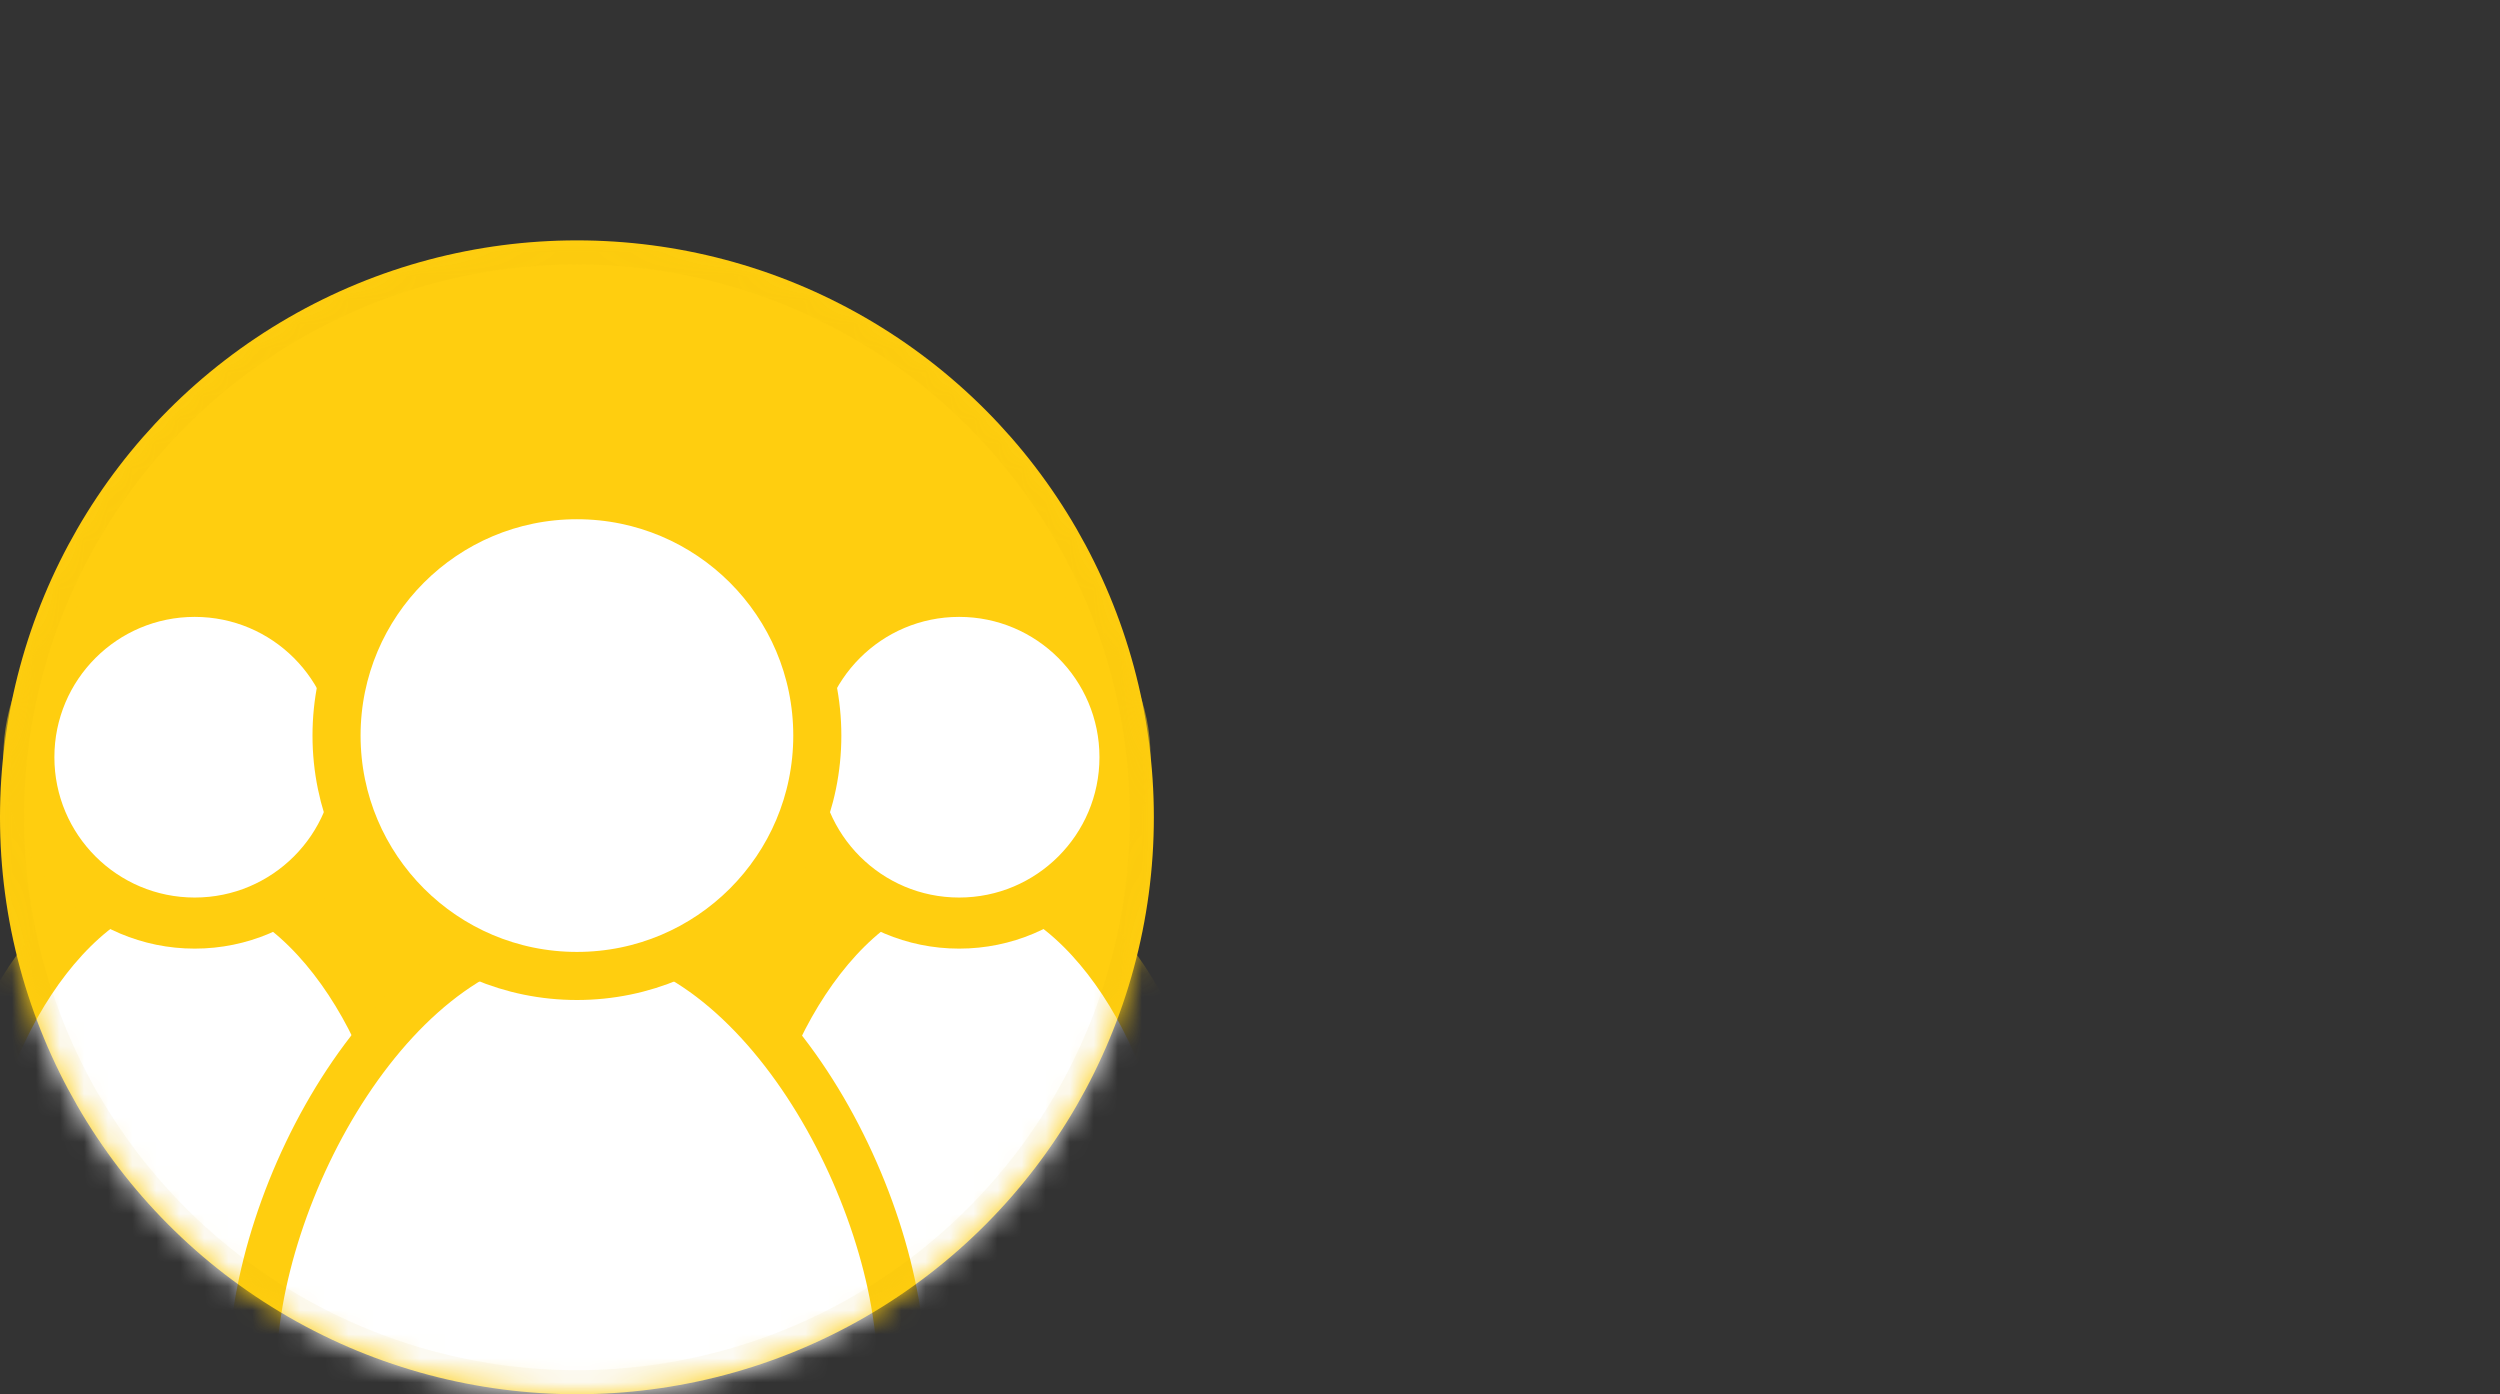 <?xml version="1.0" encoding="UTF-8" standalone="no"?>
<svg
   xmlns:dc="http://purl.org/dc/elements/1.1/"
   xmlns:cc="http://creativecommons.org/ns#"
   xmlns:rdf="http://www.w3.org/1999/02/22-rdf-syntax-ns#"
   xmlns:svg="http://www.w3.org/2000/svg"
   xmlns="http://www.w3.org/2000/svg"
   xmlns:xlink="http://www.w3.org/1999/xlink"
   xmlns:sodipodi="http://sodipodi.sourceforge.net/DTD/sodipodi-0.dtd"
   xmlns:inkscape="http://www.inkscape.org/namespaces/inkscape"
   width="104px"
   height="58px"
   viewBox="0 0 104 58"
   version="1.1"
   id="svg40"
   sodipodi:docname="99999.svg"
   inkscape:version="0.92.1 r15371">
  <rect x="0" y="0" width="104" height="58" fill="#333333" stroke="none"/>
  <sodipodi:namedview
     pagecolor="#ffffff"
     bordercolor="#666666"
     borderopacity="1"
     objecttolerance="10"
     gridtolerance="10"
     guidetolerance="10"
     inkscape:pageopacity="0"
     inkscape:pageshadow="2"
     inkscape:window-width="1158"
     inkscape:window-height="564"
     id="namedview42"
     showgrid="false"
     inkscape:zoom="3.4711538"
     inkscape:cx="52"
     inkscape:cy="29"
     inkscape:window-x="0"
     inkscape:window-y="0"
     inkscape:window-maximized="0"
     inkscape:current-layer="svg40" />
  <!-- Generator: Sketch 45.2 (43514) - http://www.bohemiancoding.com/sketch -->
  <title
     id="title2">Community-Avatar/99999</title>
  <desc
     id="desc4">Created with Sketch.</desc>
  <defs
     id="defs8">
    <circle
       id="path-1"
       cx="24"
       cy="24"
       r="24" />
    <circle
       id="path-3"
       cx="26"
       cy="24"
       r="24" />
  </defs>
  <g
     style="fill:none;fill-rule:evenodd;stroke:none;stroke-width:1"
     id="Community-Avatar"
     transform="translate(0,10)">
    <g
       id="Community">
      <mask
         id="mask-2"
         fill="white">
        <use
           xlink:href="#path-1"
           id="use13"
           x="0"
           y="0"
           width="100%"
           height="100%" />
      </mask>
      <use
         id="Oval"
         xlink:href="#path-1"
         style="fill:#ffce0f;fill-rule:nonzero"
         x="0"
         y="0"
         width="100%"
         height="100%" />
      <g
         id="Group"
         mask="url(#mask-2)">
        <g
           transform="translate(-2)"
           id="g33">
          <path
             d="m 19.3,39.2 c 0,5.2 -4.2,9.4 -9.4,9.4 -5.2,0 -9.4,-4.2 -9.4,-9.4 0,-5.2 4.2,-12.9 9.4,-12.9 5.2,0 9.4,7.7 9.4,12.9 z"
             id="Shape"
             inkscape:connector-curvature="0"
             style="fill:#ffffff;fill-rule:nonzero;stroke:#ffce0f;stroke-width:2.125" />
          <path
             d="m 51.5,39.2 c 0,5.2 -4.2,9.4 -9.4,9.4 -5.2,0 -9.4,-4.2 -9.4,-9.4 0,-5.2 4.2,-12.9 9.4,-12.9 5.2,0 9.4,7.7 9.4,12.9 z"
             id="path18"
             inkscape:connector-curvature="0"
             style="fill:#ffffff;fill-rule:nonzero;stroke:#ffce0f;stroke-width:2.125" />
          <path
             d="m 39.5,47.1 c 0,7.5 -6,13.5 -13.5,13.5 -7.5,0 -13.5,-6 -13.5,-13.5 0,-7.5 6,-18.5 13.5,-18.5 7.5,0 13.5,11.1 13.5,18.5 z"
             id="path20"
             inkscape:connector-curvature="0"
             style="fill:#ffffff;fill-rule:nonzero;stroke:#ffce0f;stroke-width:2" />
          <circle
             id="circle22"
             cx="41.9"
             cy="21.5"
             r="6.9"
             style="fill:#ffffff;fill-rule:nonzero;stroke:#ffce0f;stroke-width:2.125" />
          <circle
             id="circle24"
             cx="10.1"
             cy="21.5"
             r="6.9"
             style="fill:#ffffff;fill-rule:nonzero;stroke:#ffce0f;stroke-width:2.125" />
          <circle
             id="circle26"
             cx="26"
             cy="20.6"
             r="10"
             style="fill:#ffffff;fill-rule:nonzero;stroke:#ffce0f;stroke-width:2" />
          <mask
             id="mask-4"
             fill="white">
            <use
               xlink:href="#path-3"
               id="use28"
               x="0"
               y="0"
               width="100%"
               height="100%" />
          </mask>
          <circle
             cx="26"
             cy="24"
             r="23.5"
             id="circle31"
             style="stroke:#c49700;stroke-width:1;stroke-opacity:0.05" />
        </g>
      </g>
    </g>
  </g>
</svg>
